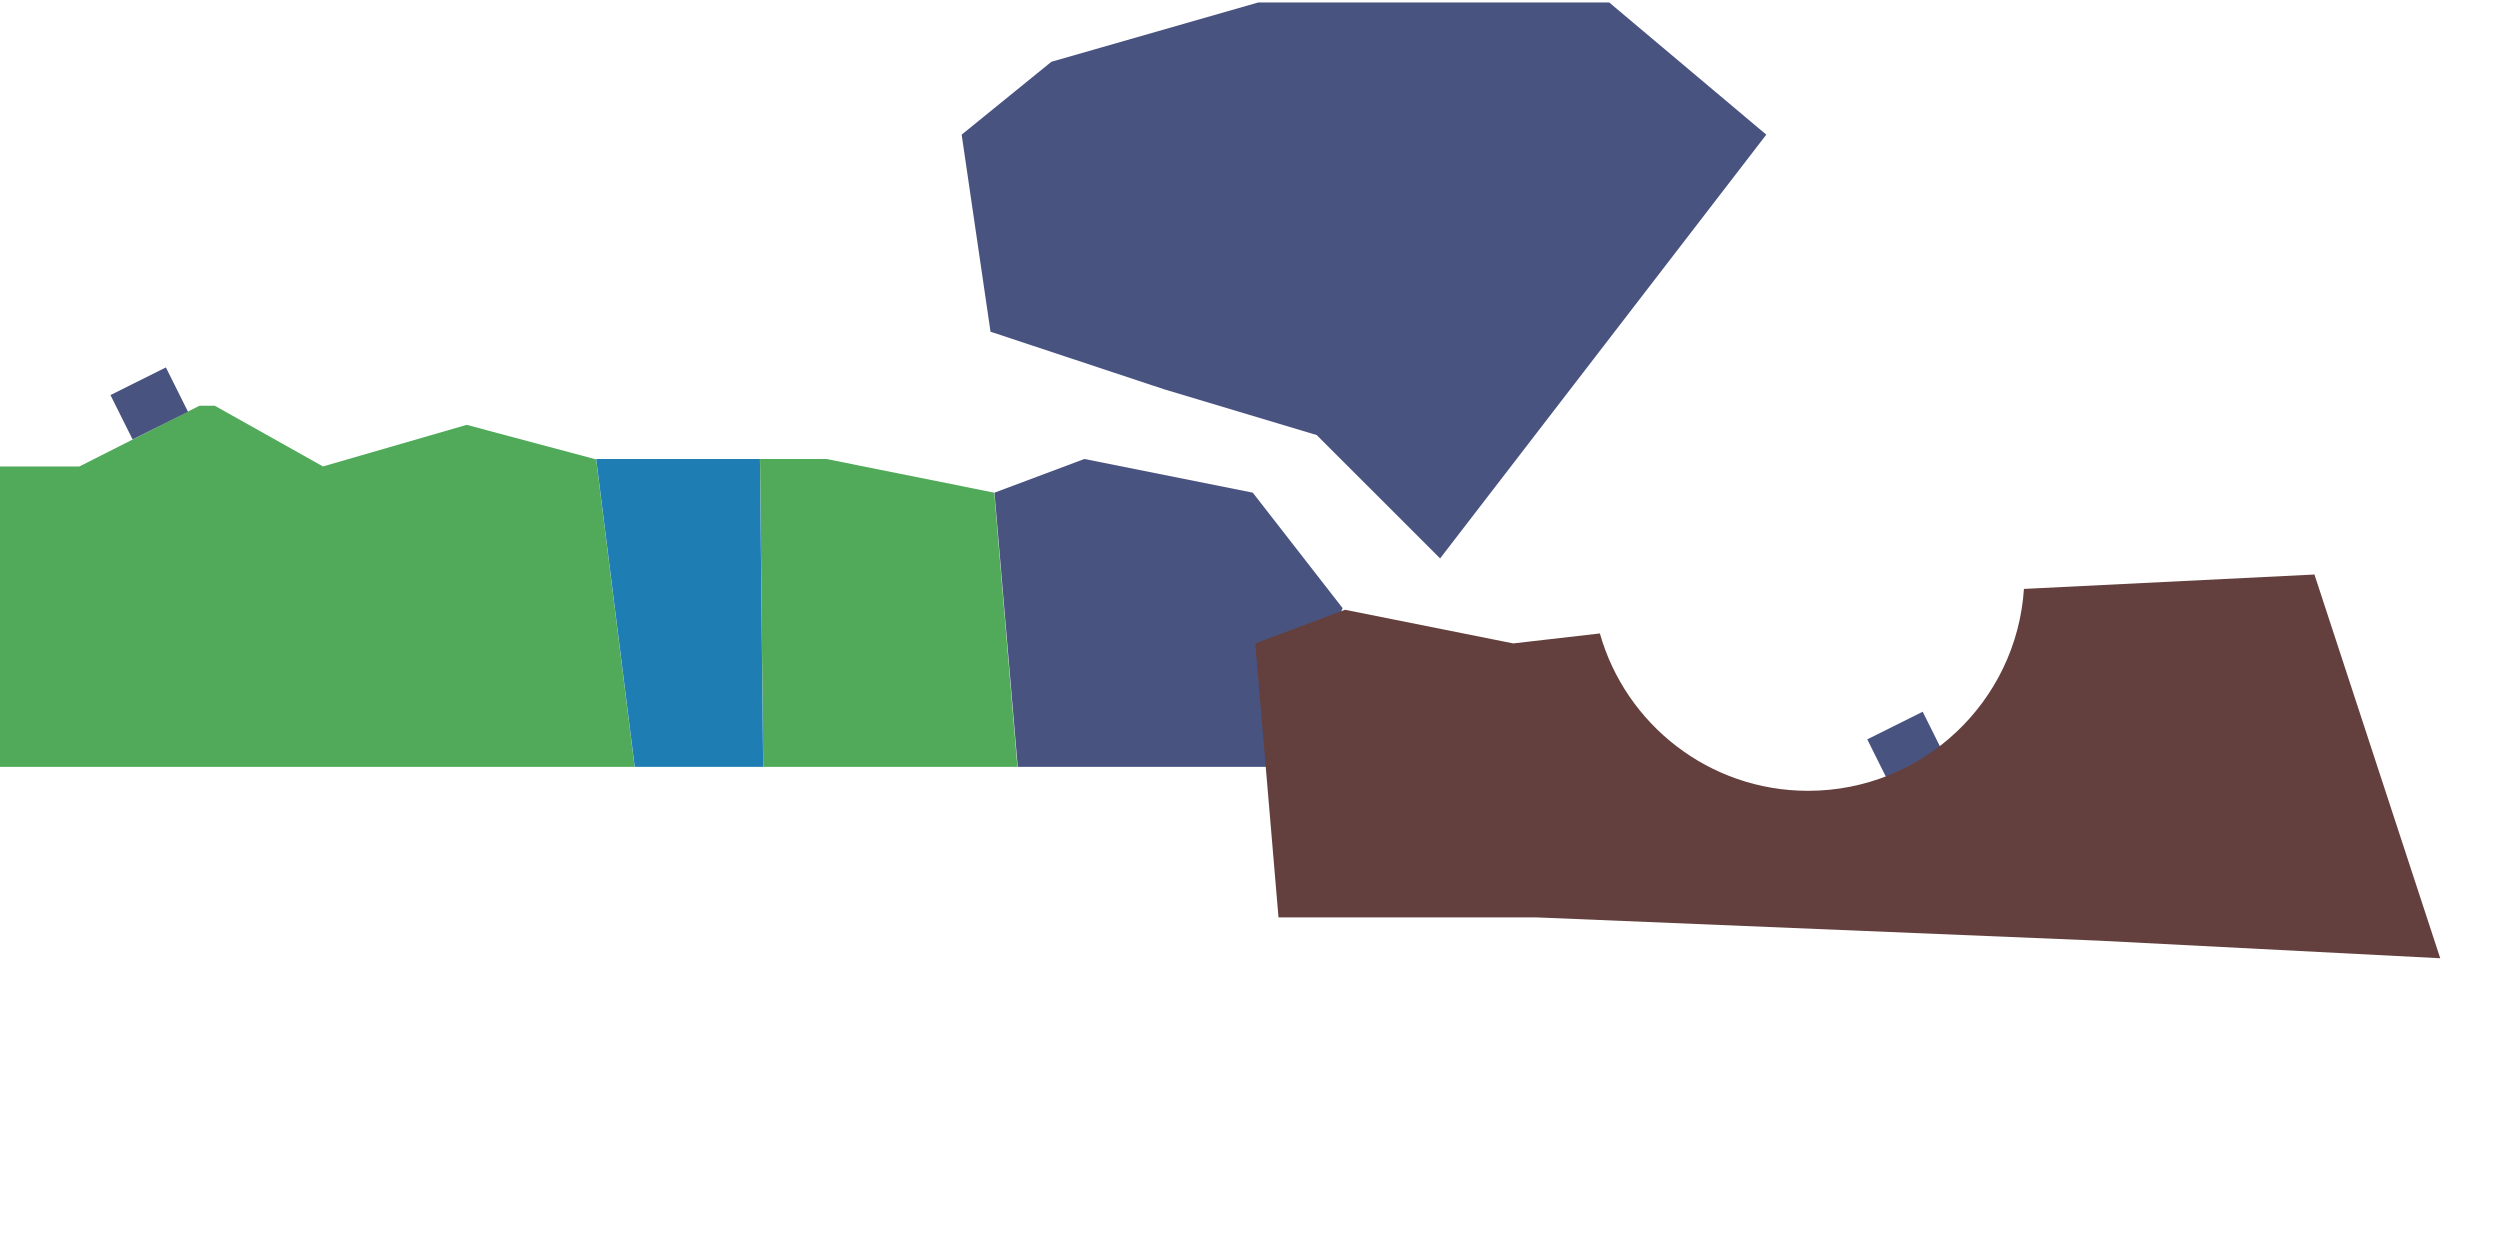 <svg width="8072" height="3999" viewBox="0 0 8072 3999" fill="none" xmlns="http://www.w3.org/2000/svg">
<path d="M1042.84 1506.04L693.349 1310L644.193 1310L256.385 1506.04H0V2476H2049L1924.82 1483.38L1506.85 1371.74L1042.84 1506.04Z" fill="#50AA59"/>
<path d="M2668.2 1482H2454L2464.32 2476H3285L3210.16 1590.72L2668.2 1482Z" fill="#50AA59"/>
<path d="M3501.06 1482L3211 1590.72L3286.11 2476H4120.04L4335 1963.47L4044.94 1590.72L3501.06 1482Z" fill="#495380"/>
<path d="M3394.82 199.398L3105 434.765L3198.16 1071.03L3759.68 1257.26L4251.33 1404.69L4649.83 1803L5703 434.765L5195.82 8H4062.43L3394.82 199.398Z" fill="#495380"/>
<path d="M2453.63 1482H1925L2049.38 2476H2464L2453.63 1482Z" fill="#1E7EB4"/>
<rect x="356.66" y="1275.59" width="200" height="160" transform="rotate(-26.507 356.66 1275.59)" fill="#495380"/>
<rect x="6029" y="2387.26" width="200" height="160" transform="rotate(-26.507 6029 2387.26)" fill="#495380"/>
<path d="M5165.72 2045.25L4885.98 2077.45L4342.73 1968.81L4053 2077.45L4128.02 2962.08H4961L6774.4 3037.09L7879 3094L7472.86 1855L6534.89 1901.47C6510.97 2265.52 6208.08 2553.39 5837.95 2553.39C5518.16 2553.39 5248.57 2338.5 5165.72 2045.25Z" fill="#63403D"/>
</svg>
